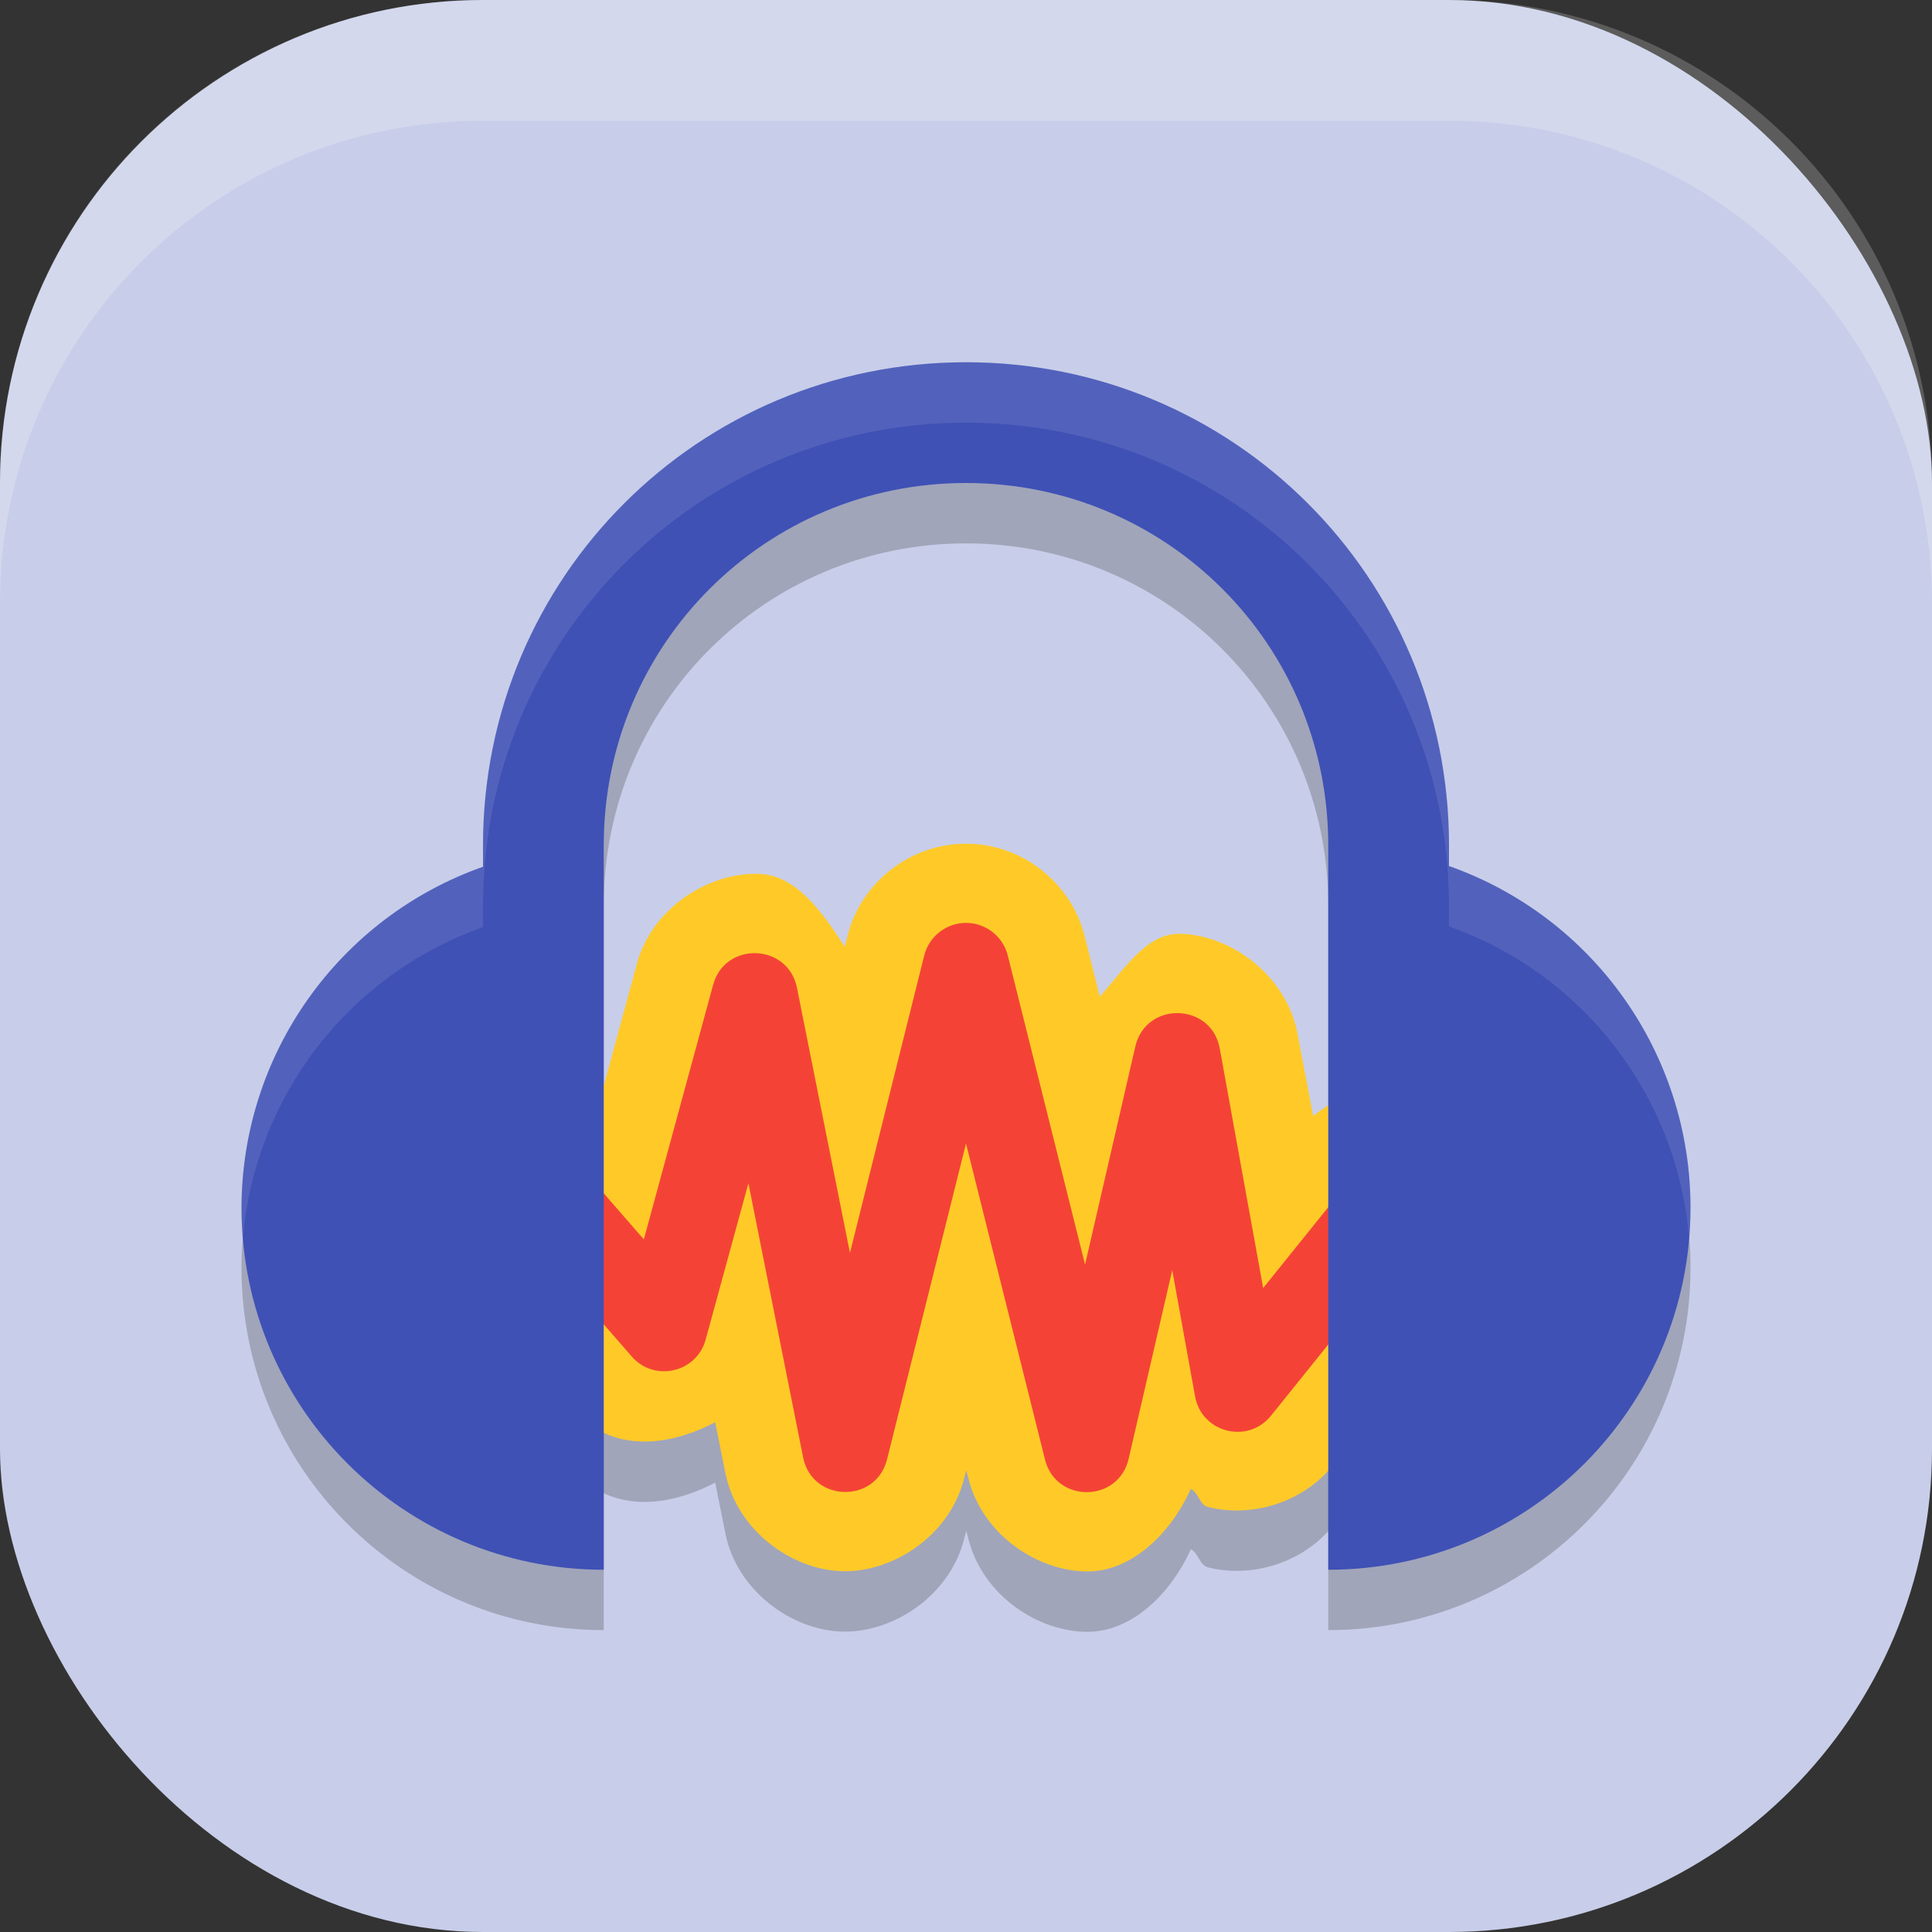 <?xml version="1.0" encoding="UTF-8" standalone="no"?>
<!-- Created with Inkscape (http://www.inkscape.org/) -->

<svg
   width="16"
   height="16"
   viewBox="0 0 16 16"
   version="1.1"
   id="svg5"
   inkscape:version="1.3 (0e150ed6c4, 2023-07-21)"
   sodipodi:docname="audacity.svg"
   xmlns:inkscape="http://www.inkscape.org/namespaces/inkscape"
   xmlns:sodipodi="http://sodipodi.sourceforge.net/DTD/sodipodi-0.dtd"
   xmlns="http://www.w3.org/2000/svg"
   xmlns:svg="http://www.w3.org/2000/svg">
  <rect x="0" y="0" width="16" height="16" fill="#333333" stroke="none"/>
  <sodipodi:namedview
     id="namedview7"
     pagecolor="#ffffff"
     bordercolor="#000000"
     borderopacity="0.25"
     inkscape:showpageshadow="2"
     inkscape:pageopacity="0.0"
     inkscape:pagecheckerboard="0"
     inkscape:deskcolor="#d1d1d1"
     inkscape:document-units="px"
     showgrid="false"
     inkscape:zoom="50"
     inkscape:cx="7.99"
     inkscape:cy="8"
     inkscape:window-width="1920"
     inkscape:window-height="1004"
     inkscape:window-x="0"
     inkscape:window-y="0"
     inkscape:window-maximized="1"
     inkscape:current-layer="svg5" />
  <defs
     id="defs2" />
  <rect
     style="fill:#c8cee9;fill-opacity:1;stroke-width:1.143;stroke-linecap:square"
     id="rect396"
     width="16"
     height="16"
     x="0"
     y="0"
     ry="4" />
  <path
     d="m 8,3.5 c -2.216,0 -4,1.784 -4,4 V 7.678 C 2.803,8.101 2.003,9.231 2,10.5 c 0,1.657 1.343,3 3,3 v -4 -2 c 0,-1.662 1.338,-3 3,-3 1.662,0 3,1.338 3,3 v 2 4 c 1.657,0 3,-1.343 3,-3 C 14,9.229 13.199,8.096 12,7.672 V 7.5 c 0,-2.216 -1.784,-4 -4,-4 z"
     style="opacity:0.2;fill:#000000;fill-opacity:1;stroke:none;stroke-width:3;stroke-linecap:round;stroke-linejoin:round;stroke-dasharray:none;stroke-opacity:1"
     id="path6401" />
  <path
     d="m 8,7.487 c -0.461,8e-5 -0.87,0.319 -0.982,0.766 0,6.7e-4 0,10e-4 0,0.002 l -0.021,0.086 C 6.81,8.054 6.595,7.748 6.287,7.737 5.872,7.722 5.402,8.016 5.274,8.481 c 0,6.7e-4 0,10e-4 0,0.002 L 4.981,9.563 C 4.62,9.369 4.185,9.334 3.861,9.614 3.443,9.976 3.398,10.629 3.762,11.046 h -0.002 l 0.975,1.117 c 0.321,0.37 0.789,0.324 1.188,0.115 l 0.084,0.42 c 0.095,0.477 0.551,0.804 0.969,0.814 0.418,0.011 0.889,-0.294 1.008,-0.766 l 0.018,-0.07 0.018,0.068 c 0.116,0.467 0.577,0.773 0.992,0.77 0.361,-0.003 0.683,-0.313 0.85,-0.684 0.063,0.032 0.074,0.134 0.141,0.15 0.353,0.09 0.782,-0.028 1.039,-0.348 l 1.227,-1.523 c 6.7e-4,-6.7e-4 10e-4,-10e-4 0.002,-0.002 C 12.611,10.678 12.539,10.032 12.111,9.686 11.74,9.387 11.233,9.456 10.871,9.743 L 10.748,9.075 C 10.664,8.586 10.2,8.244 9.776,8.233 9.496,8.226 9.314,8.523 9.108,8.755 L 8.983,8.253 C 8.87,7.806 8.461,7.487 8,7.487 Z"
     style="color:#000000;opacity:0.2;fill:#000000;fill-opacity:1;stroke:none;stroke-width:1.313;stroke-linecap:round;stroke-linejoin:round;-inkscape-stroke:none"
     id="path7717" />
  <path
     id="path7454"
     style="color:#000000;fill:#ffca28;fill-opacity:1;stroke:none;stroke-width:1.313;stroke-linecap:round;stroke-linejoin:round;-inkscape-stroke:none"
     d="M 8,6.987 C 7.539,6.987 7.13,7.306 7.018,7.753 c 0,6.7e-4 0,10e-4 0,0.002 L 6.996,7.84 C 6.81,7.554 6.595,7.248 6.287,7.237 5.872,7.222 5.402,7.516 5.274,7.981 c 0,6.7e-4 0,10e-4 0,0.002 L 4.981,9.063 C 4.62,8.869 4.185,8.834 3.861,9.114 3.443,9.476 3.398,10.129 3.762,10.546 h -0.002 l 0.975,1.117 c 0.321,0.37 0.789,0.324 1.188,0.115 l 0.084,0.42 c 0.095,0.477 0.551,0.804 0.969,0.814 0.418,0.011 0.889,-0.294 1.008,-0.766 l 0.018,-0.07 0.018,0.068 c 0.116,0.467 0.577,0.773 0.992,0.77 0.361,-0.003 0.683,-0.313 0.85,-0.684 0.063,0.032 0.074,0.134 0.141,0.15 0.353,0.09 0.782,-0.028 1.039,-0.348 l 1.227,-1.523 c 6.7e-4,-6.7e-4 10e-4,-10e-4 0.002,-0.002 0.343,-0.43 0.272,-1.077 -0.156,-1.422 -0.372,-0.3 -0.878,-0.23 -1.24,0.057 L 10.748,8.575 C 10.664,8.086 10.2,7.744 9.776,7.733 9.496,7.726 9.314,8.023 9.108,8.254 L 8.983,7.753 C 8.87,7.306 8.461,6.987 8,6.987 Z"
     sodipodi:nodetypes="scccscccscccccscccccsccccccsccss" />
  <path
     style="color:#000000;fill:#f44336;stroke-linecap:round;stroke-linejoin:round;-inkscape-stroke:none"
     d="m 8,7.643 c -0.163,4e-5 -0.306,0.111 -0.346,0.27 L 7.039,10.376 6.6,8.18 C 6.526,7.812 6.006,7.793 5.906,8.155 L 5.332,10.264 4.793,9.645 C 4.664,9.497 4.44,9.481 4.291,9.61 4.142,9.739 4.126,9.965 4.256,10.114 L 5.231,11.233 c 0.186,0.215 0.538,0.136 0.613,-0.139 l 0.354,-1.295 0.453,2.27 c 0.074,0.373 0.602,0.386 0.695,0.018 l 0.654,-2.617 0.654,2.617 c 0.091,0.364 0.609,0.359 0.693,-0.006 l 0.361,-1.562 0.189,1.045 c 0.054,0.301 0.437,0.399 0.629,0.16 l 1.227,-1.525 c 0.122,-0.153 0.098,-0.377 -0.055,-0.5 -0.154,-0.124 -0.379,-0.099 -0.502,0.055 L 10.461,10.667 10.102,8.686 C 10.035,8.301 9.488,8.288 9.402,8.668 L 8.986,10.473 8.346,7.913 C 8.306,7.754 8.163,7.643 8,7.643 Z"
     id="path6432"
     sodipodi:nodetypes="sccccccscccccccccccccsccccccs" />
  <path
     id="rect6323"
     style="fill:#3f51b5;fill-opacity:1;stroke:none;stroke-width:3;stroke-linecap:round;stroke-linejoin:round;stroke-dasharray:none;stroke-opacity:1"
     d="M 8,3 C 5.784,3 4,4.784 4,7 V 7.178 C 2.803,7.601 2.003,8.731 2,10 c 0,1.657 1.343,3 3,3 V 9 7 C 5,5.338 6.338,4 8,4 c 1.662,0 3,1.338 3,3 v 2 4 c 1.657,0 3,-1.343 3,-3 C 14,8.729 13.199,7.596 12,7.172 V 7 C 12,4.784 10.216,3 8,3 Z"
     sodipodi:nodetypes="ssccccsssccccss" />
  <path
     id="path1"
     style="fill:#ffffff;fill-opacity:1;stroke:none;stroke-width:3;stroke-linecap:round;stroke-linejoin:round;stroke-dasharray:none;stroke-opacity:1;opacity:0.1"
     d="M 8 3 C 5.784 3 4 4.784 4 7 L 4 7.178 C 2.803 7.601 2.003 8.731 2 10 C 2 10.084 2.005 10.167 2.012 10.25 C 2.111 9.084 2.883 8.073 4 7.678 L 4 7.5 C 4 5.284 5.784 3.5 8 3.5 C 10.216 3.5 12 5.284 12 7.5 L 12 7.672 C 13.119 8.068 13.891 9.082 13.988 10.25 C 13.995 10.167 14 10.084 14 10 C 14 8.729 13.199 7.596 12 7.172 L 12 7 C 12 4.784 10.216 3 8 3 z " />
  <path
     id="rect639"
     style="fill:#ffffff;stroke-linecap:square;opacity:0.2"
     d="M 4 0 C 1.784 0 0 1.784 0 4 L 0 5 C 0 2.784 1.784 1 4 1 L 12 1 C 14.216 1 16 2.784 16 5 L 16 4 C 16 1.784 14.216 0 12 0 L 4 0 z " />
</svg>
